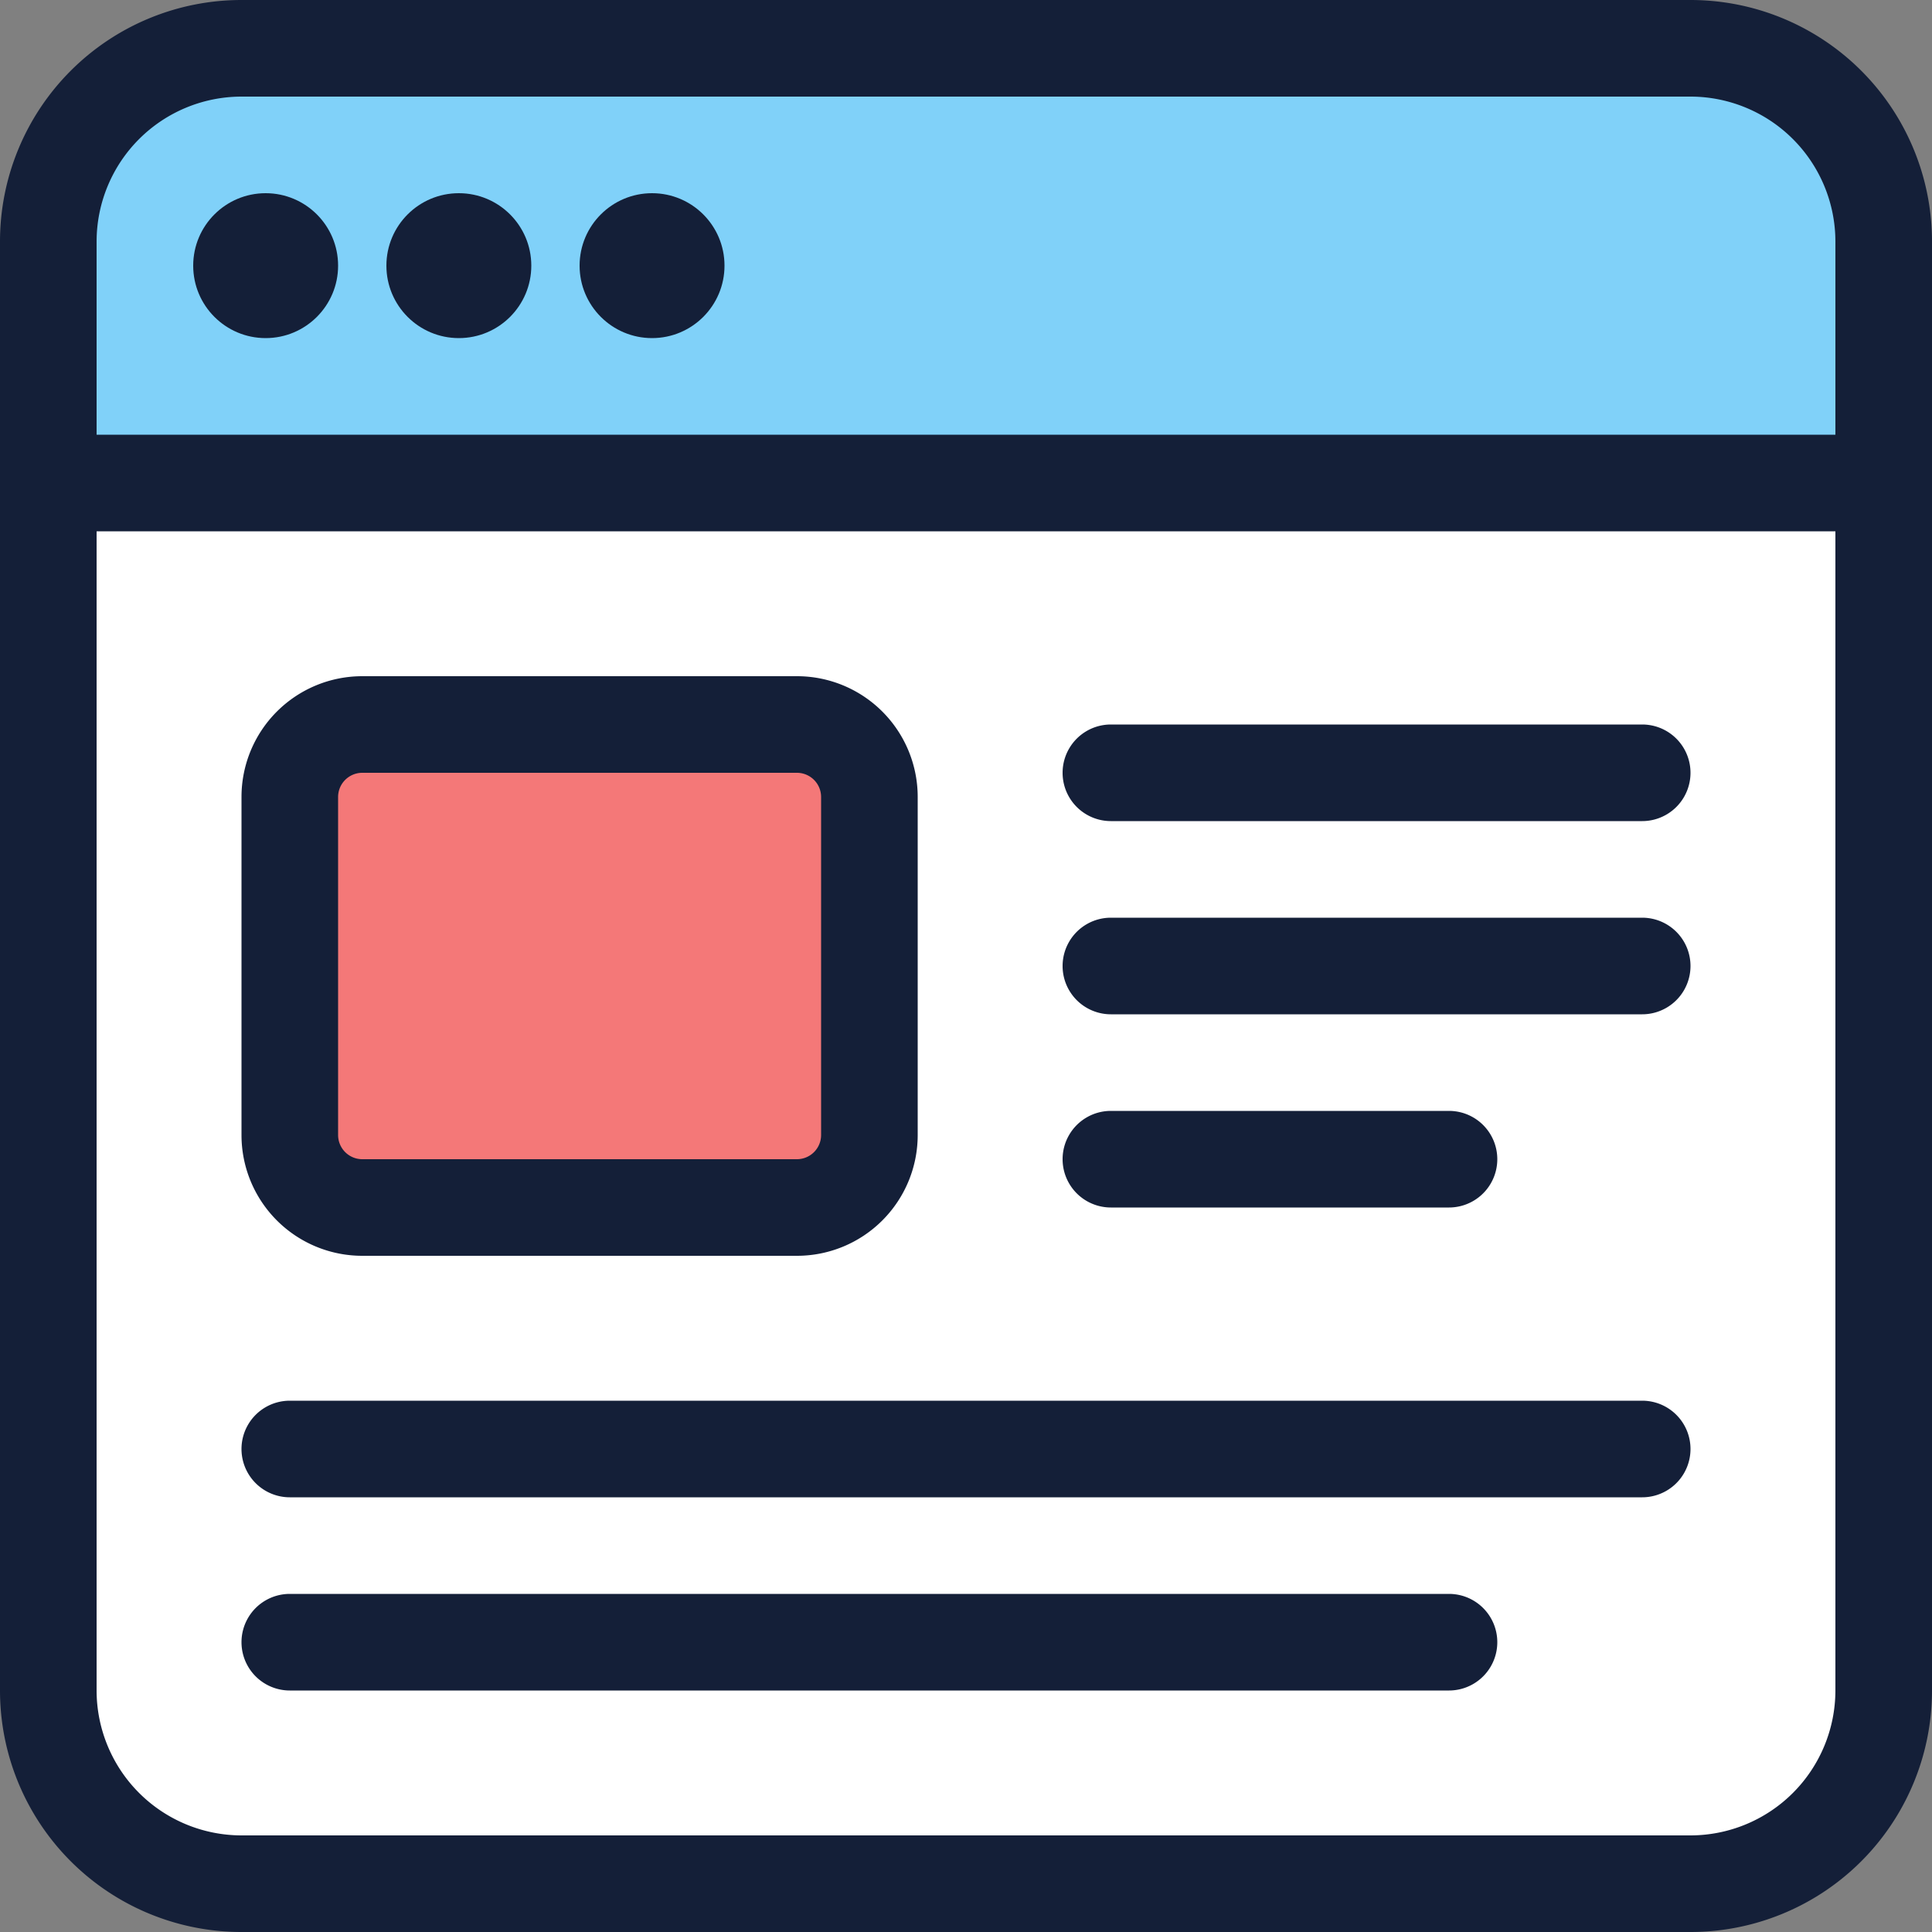 <svg id="Layer_1" data-name="Layer 1" xmlns="http://www.w3.org/2000/svg" viewBox="0 0 512 512"><rect x="0" y="0" width="512" height="512" fill="#808080" stroke="none"/><defs><style>.cls-1{fill:#80d1f9;}.cls-2{fill:#fff;}.cls-3{fill:#f47878;}.cls-4{fill:#141f38;}</style></defs><title>browser-1-filled</title><path class="cls-1" d="M12.8,128V64A51.26,51.26,0,0,1,64,12.8H448A51.26,51.26,0,0,1,499.2,64v64Z"/><path class="cls-2" d="M64,499.2A51.26,51.26,0,0,1,12.8,448V128H499.2V448A51.26,51.26,0,0,1,448,499.2Z"/><rect class="cls-3" x="76.8" y="192" width="153.6" height="128" rx="19.2" ry="19.2"/><path class="cls-4" d="M512,64A64,64,0,0,0,448,0H64A64,64,0,0,0,0,64V448a64,64,0,0,0,64,64H448a64,64,0,0,0,64-64ZM486.4,448A38.44,38.44,0,0,1,448,486.4H64A38.44,38.44,0,0,1,25.6,448V140.8H486.4ZM25.6,115.2V64A38.44,38.44,0,0,1,64,25.6H448A38.44,38.44,0,0,1,486.4,64v51.2Z"/><circle class="cls-4" cx="70.4" cy="70.4" r="19.2"/><circle class="cls-4" cx="121.6" cy="70.4" r="19.2"/><circle class="cls-4" cx="172.8" cy="70.4" r="19.2"/><path class="cls-4" d="M96,332.8H211.2a32,32,0,0,0,32-32V211.2a32,32,0,0,0-32-32H96a32,32,0,0,0-32,32v89.6A32,32,0,0,0,96,332.8ZM89.6,211.2a6.41,6.41,0,0,1,6.4-6.4H211.2a6.41,6.41,0,0,1,6.4,6.4v89.6a6.41,6.41,0,0,1-6.4,6.4H96a6.41,6.41,0,0,1-6.4-6.4Z"/><path class="cls-4" d="M294.4,217.6H435.2a12.8,12.8,0,0,0,0-25.6H294.4a12.8,12.8,0,1,0,0,25.6Z"/><path class="cls-4" d="M294.4,268.8H435.2a12.8,12.8,0,0,0,0-25.6H294.4a12.8,12.8,0,1,0,0,25.6Z"/><path class="cls-4" d="M294.4,320H384a12.8,12.8,0,0,0,0-25.6H294.4a12.8,12.8,0,1,0,0,25.6Z"/><path class="cls-4" d="M76.8,396.8H435.2a12.8,12.8,0,0,0,0-25.6H76.8a12.8,12.8,0,0,0,0,25.6Z"/><path class="cls-4" d="M76.8,448H384a12.8,12.8,0,0,0,0-25.6H76.8a12.8,12.8,0,0,0,0,25.6Z"/></svg>